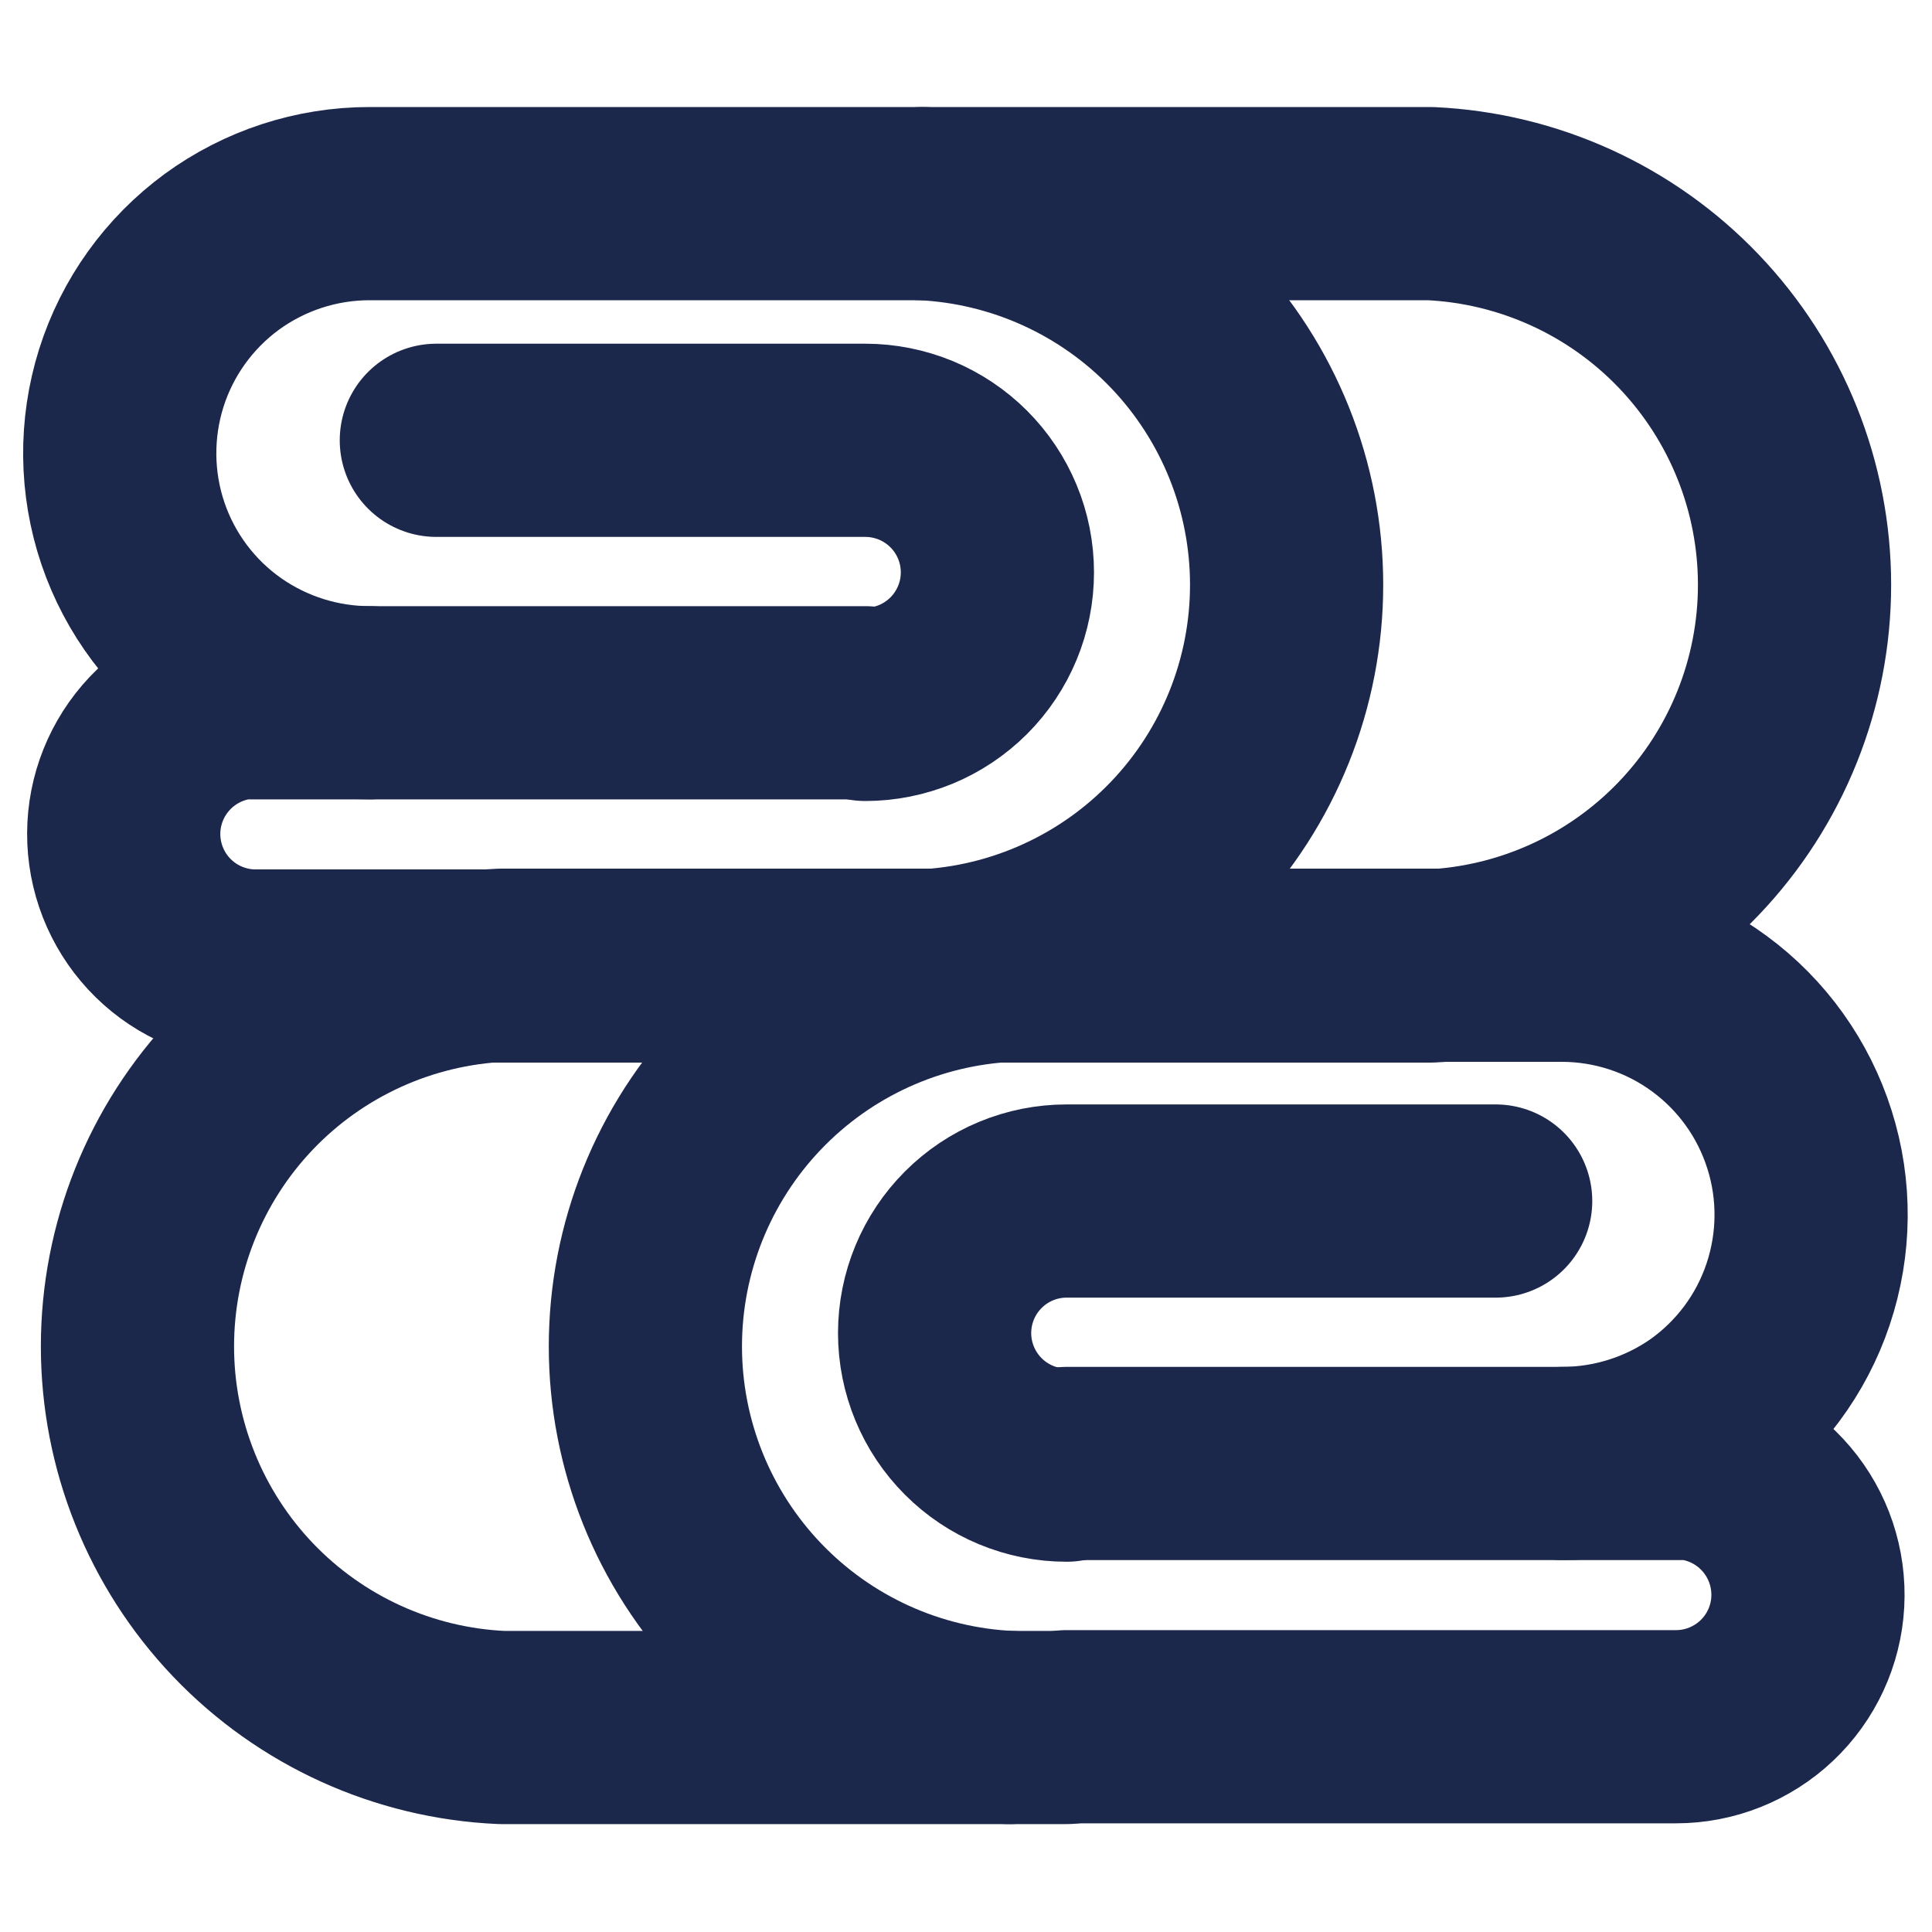 <svg width="20" height="20" viewBox="0 0 20 20" fill="none" xmlns="http://www.w3.org/2000/svg">
<path d="M11.041 15.15H16.175H17.5C17.847 15.188 18.166 15.358 18.392 15.625C18.618 15.892 18.733 16.235 18.714 16.584C18.695 16.932 18.543 17.261 18.289 17.501C18.035 17.741 17.699 17.875 17.35 17.875H11.041" stroke="#1C274C" stroke-width="2" stroke-linecap="round" stroke-linejoin="round"/>
<path d="M8.958 7.275H3.825H2.5C2.155 7.312 1.837 7.48 1.611 7.743C1.385 8.006 1.267 8.345 1.282 8.692C1.297 9.039 1.443 9.367 1.691 9.61C1.939 9.853 2.27 9.992 2.617 10H8.958" stroke="#1C274C" stroke-width="2" stroke-linecap="round" stroke-linejoin="round"/>
<path d="M11.041 15.167C10.679 15.167 10.331 15.023 10.075 14.766C9.819 14.51 9.675 14.162 9.675 13.8C9.675 13.438 9.819 13.09 10.075 12.834C10.331 12.577 10.679 12.433 11.041 12.433H15.483" stroke="#1C274C" stroke-width="2" stroke-linecap="round" stroke-linejoin="round"/>
<path d="M8.958 7.292C9.138 7.292 9.315 7.256 9.481 7.188C9.647 7.119 9.798 7.018 9.925 6.891C10.052 6.764 10.152 6.614 10.221 6.448C10.29 6.282 10.325 6.104 10.325 5.925C10.325 5.746 10.29 5.568 10.221 5.402C10.152 5.236 10.052 5.086 9.925 4.959C9.798 4.832 9.647 4.731 9.481 4.662C9.315 4.594 9.138 4.558 8.958 4.558H4.517" stroke="#1C274C" stroke-width="2" stroke-linecap="round" stroke-linejoin="round"/>
<path d="M11.041 17.883H10.45C9.435 17.837 8.477 17.401 7.775 16.666C7.073 15.931 6.681 14.954 6.681 13.938C6.681 12.921 7.073 11.944 7.775 11.209C8.477 10.474 9.435 10.038 10.45 9.992H16.175C16.722 9.994 17.255 10.169 17.696 10.494C18.137 10.818 18.463 11.274 18.628 11.796C18.794 12.318 18.788 12.879 18.614 13.398C18.44 13.917 18.105 14.367 17.658 14.683C17.223 14.986 16.705 15.149 16.175 15.15" stroke="#1C274C" stroke-width="2" stroke-linecap="round" stroke-linejoin="round"/>
<path d="M8.958 10H9.55C10.565 9.953 11.523 9.517 12.225 8.782C12.927 8.047 13.319 7.07 13.319 6.054C13.319 5.038 12.927 4.061 12.225 3.326C11.523 2.591 10.565 2.155 9.55 2.108H3.825C3.275 2.108 2.74 2.283 2.296 2.607C1.853 2.932 1.524 3.39 1.359 3.914C1.194 4.438 1.2 5.002 1.376 5.522C1.553 6.043 1.891 6.493 2.342 6.808C2.777 7.111 3.295 7.274 3.825 7.275" stroke="#1C274C" stroke-width="2" stroke-linecap="round" stroke-linejoin="round"/>
<path d="M10.45 17.883H5.191C4.176 17.837 3.218 17.401 2.516 16.666C1.815 15.931 1.423 14.954 1.423 13.938C1.423 12.921 1.815 11.944 2.516 11.209C3.218 10.474 4.176 10.038 5.191 9.992H10.45" stroke="#1C274C" stroke-width="2" stroke-linecap="round" stroke-linejoin="round"/>
<path d="M9.55 10H14.808C15.823 9.953 16.781 9.517 17.483 8.782C18.185 8.047 18.577 7.07 18.577 6.054C18.577 5.038 18.185 4.061 17.483 3.326C16.781 2.591 15.823 2.155 14.808 2.108H9.55" stroke="#1C274C" stroke-width="2" stroke-linecap="round" stroke-linejoin="round"/>
</svg>
